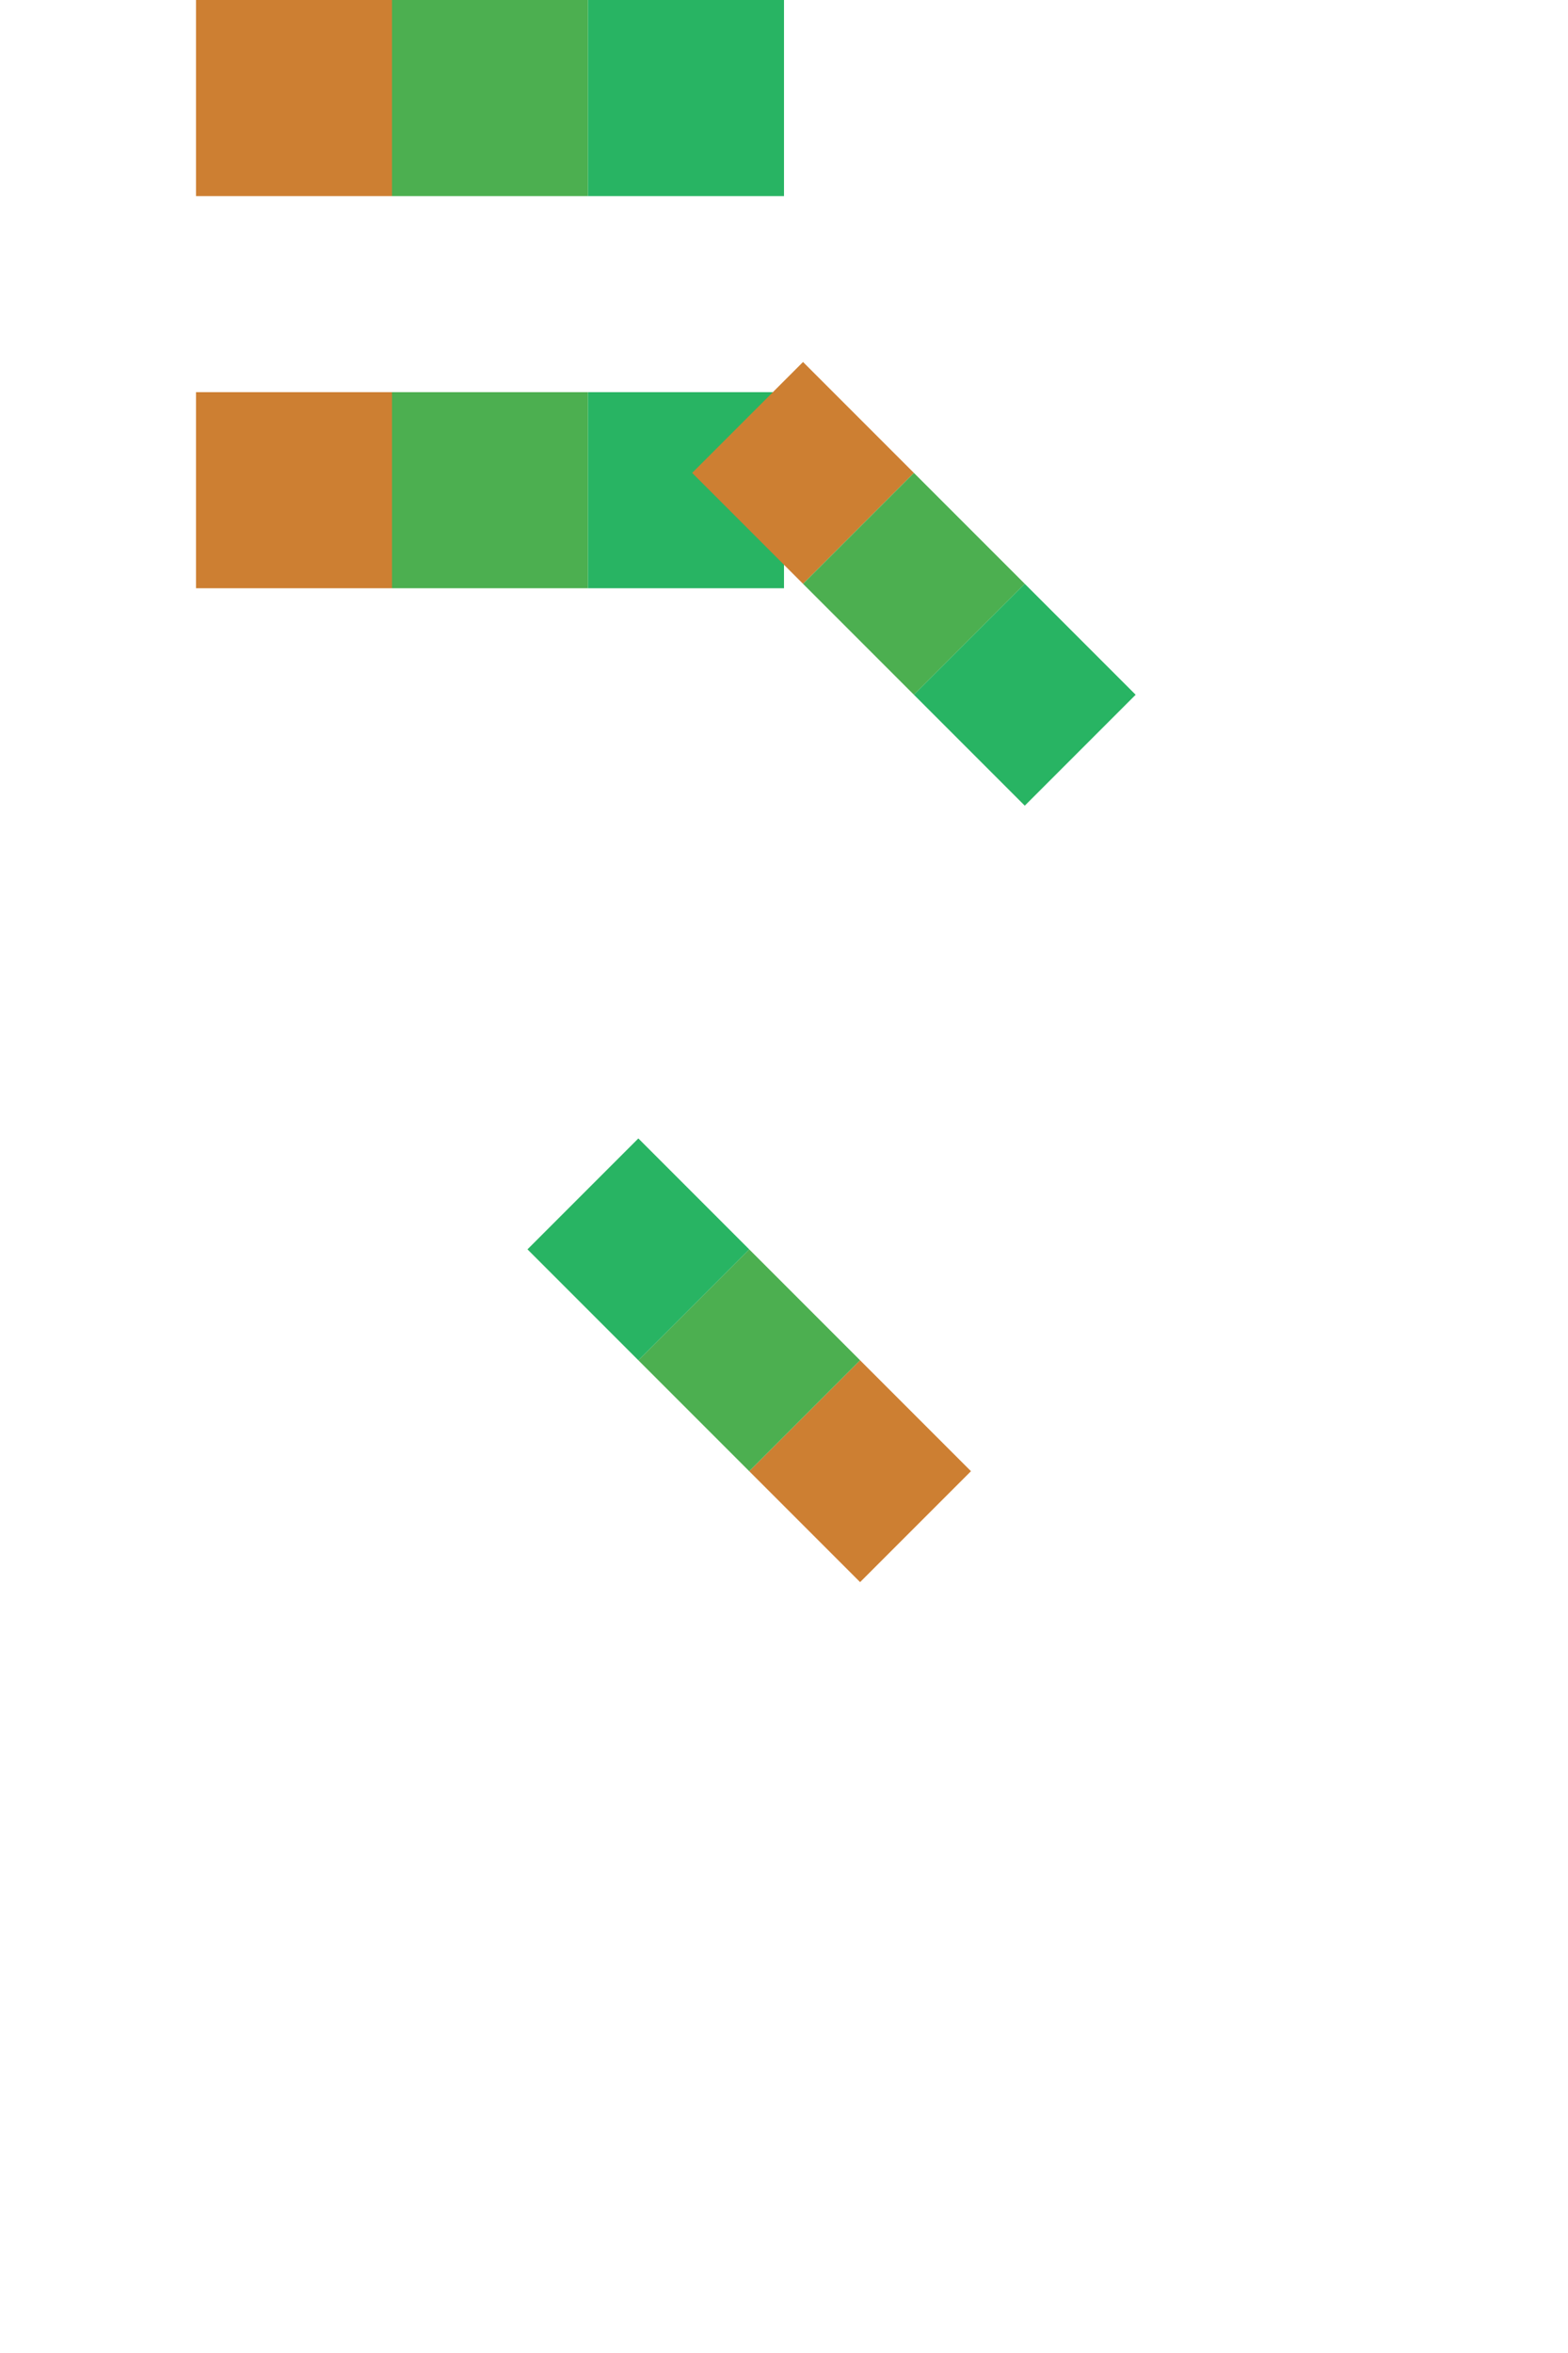 <svg xmlns="http://www.w3.org/2000/svg" viewBox="0 0 40 60">
  <!-- Head -->
  <g id="head">
    <rect x="5" y="0" width="5" height="5" fill="#CD7F32"/>
    <rect x="10" y="0" width="5" height="5" fill="#4CAF50"/>
    <rect x="15" y="0" width="5" height="5" fill="#28B463"/>
  </g>
  <!-- Body -->
  <use href="#head" transform="translate(0, 10)"/>
  <!-- Arms -->
  <g id="arm">
    <use href="#head" transform="rotate(45, 15, 20) translate(-15,-20)"/>
    <use href="#head" transform="rotate(-45, 15, 20) translate(-15,-20)"/>
  </g>
  <!-- Legs -->
  <use href="#arm" transform="translate(0, 30) scale(.8)" id="leg"/>
  <use href="#leg" transform="scale(-1,1)" />
</svg>